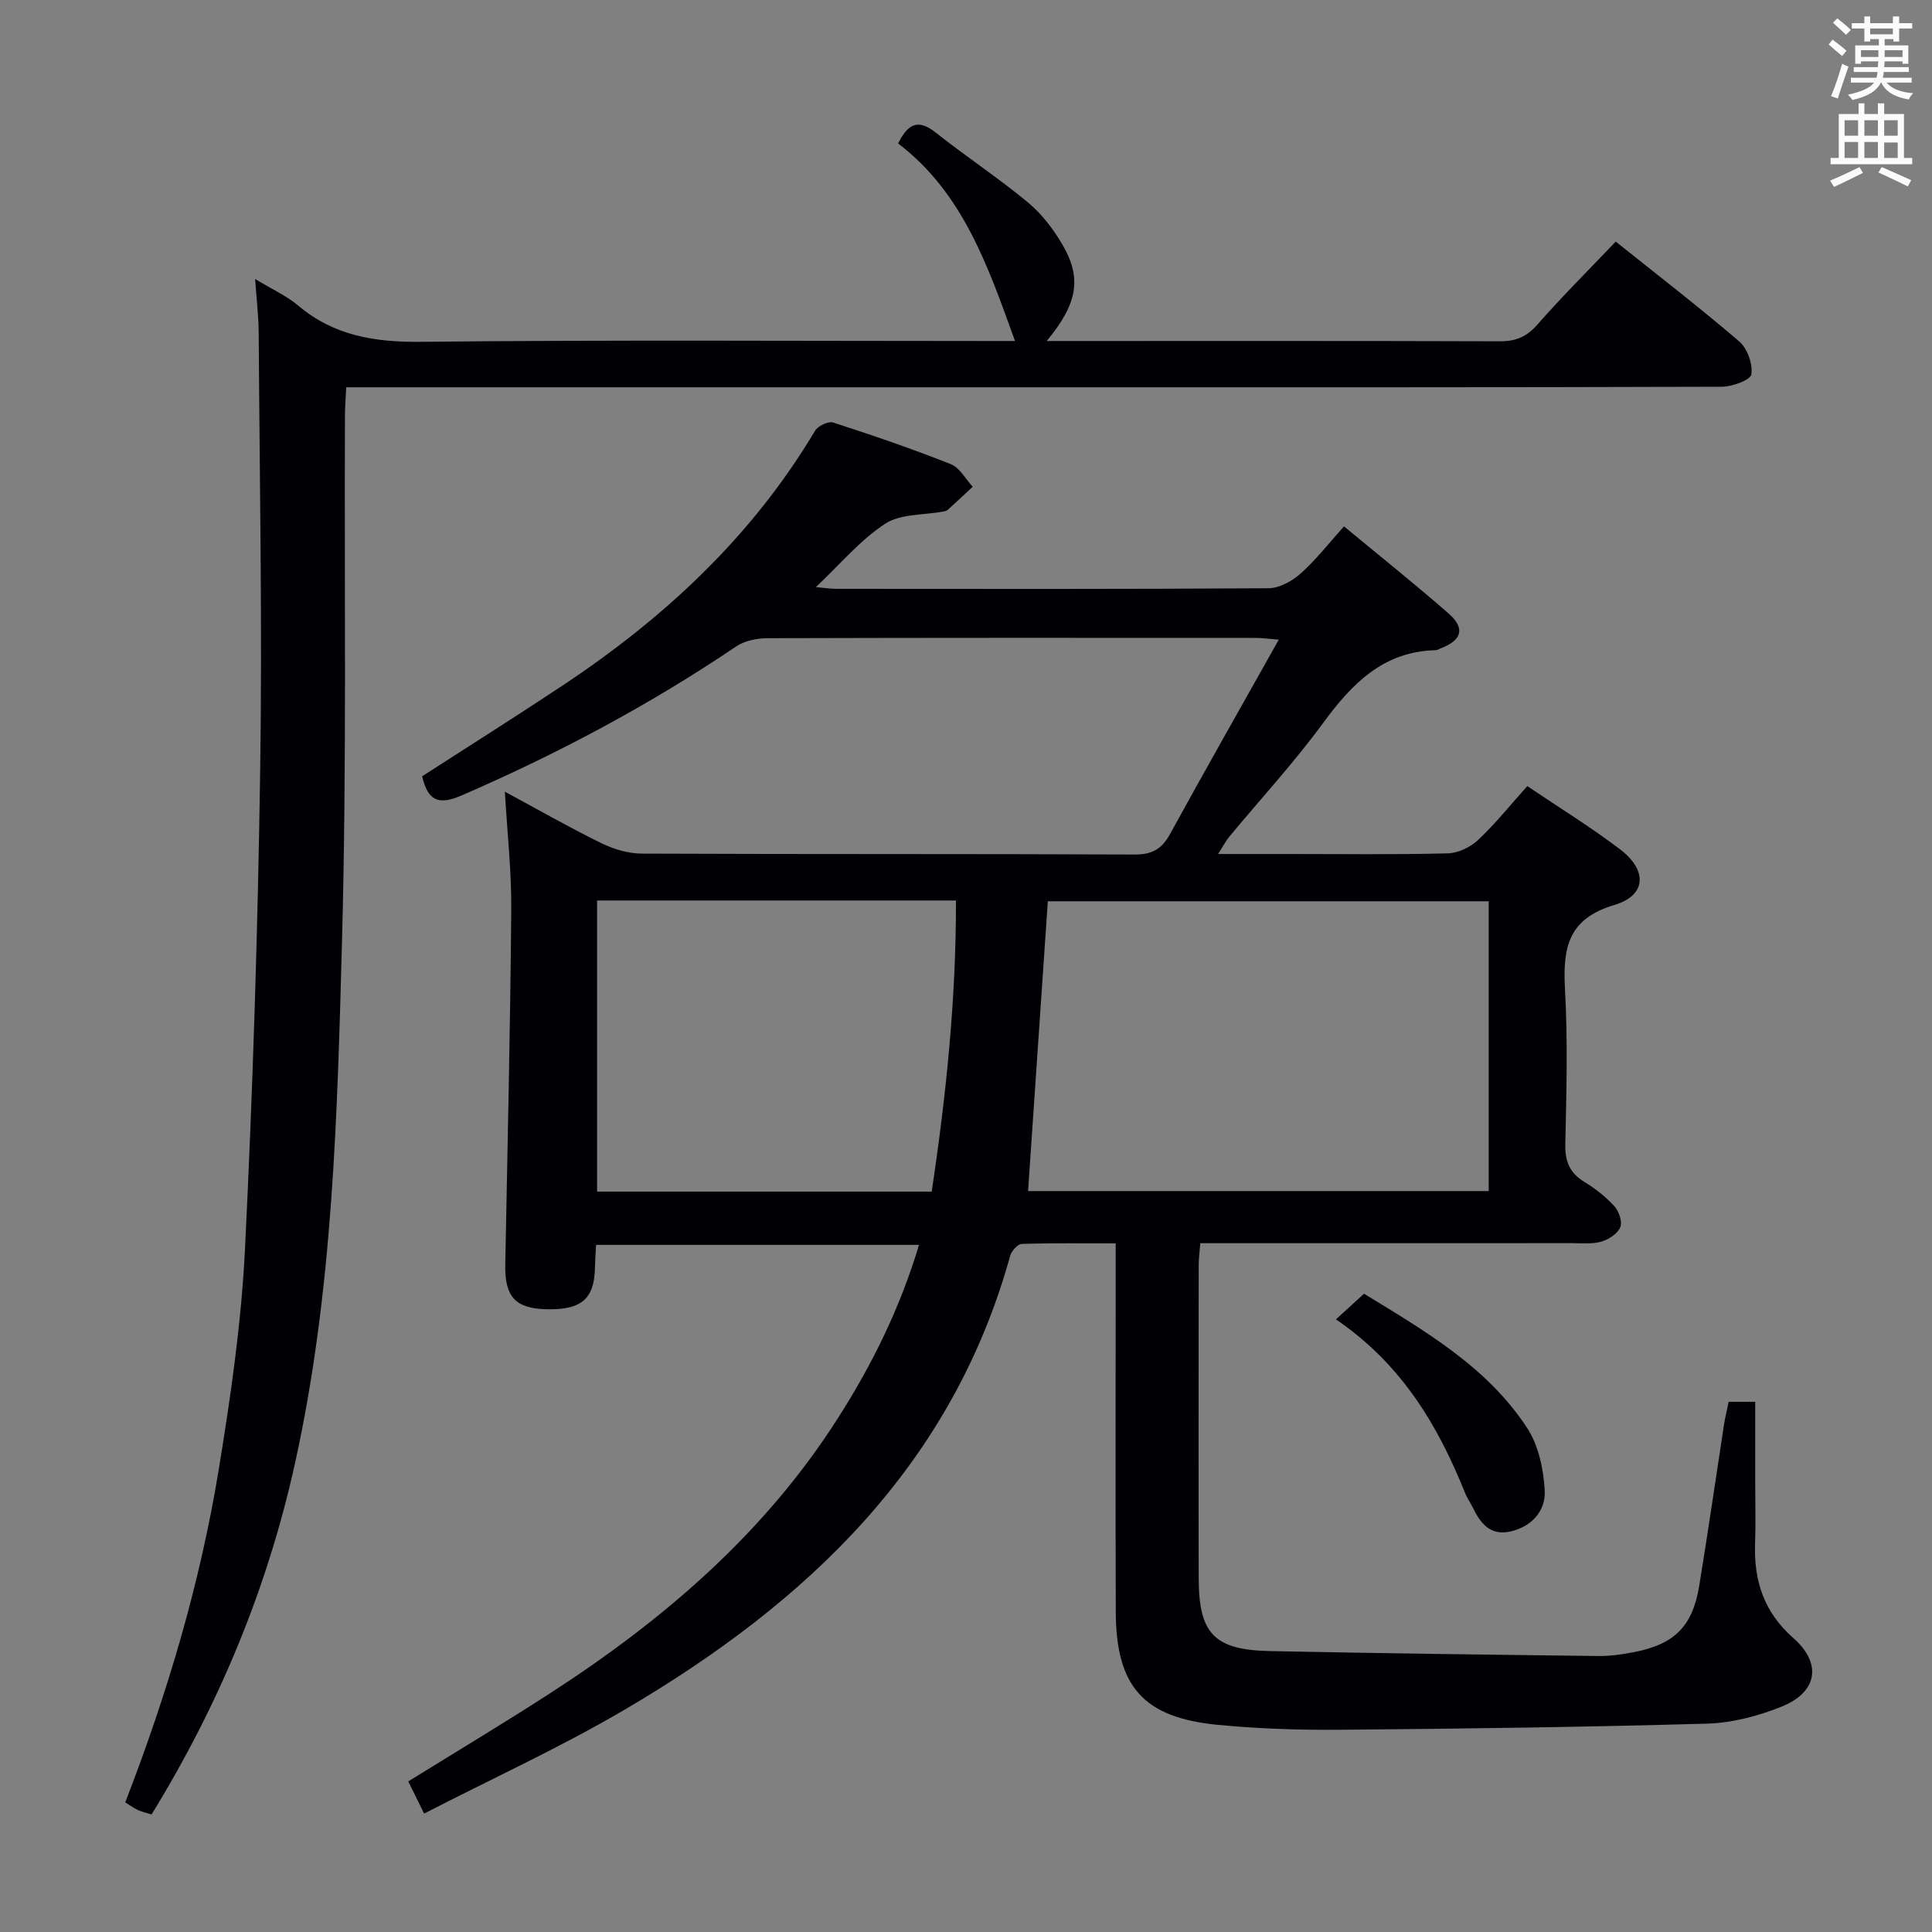 <svg enable-background="new 0 0 400 400" viewBox="0 0 400 400" xmlns="http://www.w3.org/2000/svg"><rect x="0" y="0" width="400" height="400" fill="#808080" stroke="none"/><g fill="#010105"><path d="m190.27 257.74c-22.73 0-44.66 0-66.86 0-.09 1.78-.2 3.24-.23 4.7-.12 6.55-2.86 8.86-10.26 8.62-6.28-.2-8.43-2.67-8.31-9.2.47-24.47 1.04-48.94 1.24-73.41.07-8.06-.84-16.13-1.32-24.54 6.75 3.64 13.23 7.35 19.93 10.64 2.57 1.26 5.61 2.17 8.44 2.18 34 .15 67.99.03 101.99.19 3.68.02 5.67-1.16 7.38-4.29 7.26-13.24 14.73-26.37 22.49-40.2-2.12-.16-3.5-.36-4.88-.36-33.66-.02-67.33-.04-100.99.06-2.18.01-4.72.52-6.48 1.71-17.96 12.14-36.98 22.25-56.87 30.86-4.96 2.15-6.97.92-8.14-3.98 9.63-6.21 19.42-12.38 29.06-18.78 21.06-13.97 39.22-30.83 52.29-52.76.6-1 2.75-2.03 3.75-1.7 8.2 2.65 16.37 5.45 24.38 8.63 1.83.73 3.03 3.07 4.51 4.67-1.71 1.59-3.41 3.19-5.14 4.75-.23.21-.59.31-.91.37-4.08.77-8.87.44-12.07 2.53-5.17 3.38-9.3 8.36-14.35 13.12 1.75.16 2.99.36 4.22.36 29.83.02 59.66.08 89.49-.12 2.26-.02 4.9-1.48 6.67-3.06 3.19-2.85 5.85-6.3 8.96-9.75 7.4 6.13 14.66 11.92 21.65 18.03 3.52 3.08 2.77 5.55-1.67 7.24-.31.12-.61.35-.93.36-10.95.24-17.44 6.98-23.44 15.17-6 8.17-12.91 15.67-19.39 23.49-.69.84-1.2 1.84-2.29 3.54h14.53c11 0 22 .15 32.99-.13 2.16-.05 4.72-1.27 6.32-2.78 3.61-3.39 6.72-7.3 10.18-11.15 6.6 4.46 13.12 8.47 19.19 13.08 5.72 4.34 5.51 9.55-1.16 11.53-9.76 2.9-10.69 9.08-10.22 17.56.59 10.63.29 21.33.06 31.99-.08 3.57.92 5.95 3.97 7.81 2.26 1.37 4.41 3.07 6.18 5.01.95 1.04 1.7 3.22 1.23 4.35-.56 1.34-2.38 2.53-3.9 2.98-1.86.55-3.96.32-5.96.32-23.66.01-47.33.01-70.99.01-1.96 0-3.91 0-6.1 0-.14 1.88-.33 3.16-.33 4.44-.02 21.66-.05 43.33 0 64.99.03 11.46 3.23 14.79 14.83 15.02 22.64.46 45.28.75 67.92 1.02 2.46.03 4.97-.34 7.4-.81 8.35-1.62 12.1-5.34 13.47-13.7 1.83-11.14 3.43-22.31 5.15-33.47.23-1.47.59-2.92.95-4.65h5.5v16.86c0 4.17.12 8.34-.03 12.5-.27 7.72 1.85 14.2 7.92 19.55 6 5.28 5 11.22-2.45 14.21-4.85 1.95-10.24 3.36-15.42 3.51-25.29.72-50.6 1.05-75.9 1.27-8.47.07-16.98-.21-25.4-1.02-15.39-1.49-21.06-7.92-21.11-23.4-.08-23.33-.02-46.66-.02-69.99 0-1.82 0-3.65 0-6.29-6.64 0-13.05-.09-19.46.11-.84.03-2.11 1.47-2.39 2.48-12.06 43.52-42.22 71.82-79.52 93.78-13.42 7.9-27.67 14.4-41.81 21.68-1.38-2.8-2.32-4.7-3.28-6.66 10.03-6.22 19.85-12.09 29.46-18.31 23.43-15.16 44.29-33.05 59.47-56.86 7.07-11.06 12.85-22.73 16.81-35.91zm117.95-71.14c-30.88 0-61.39 0-91.28 0-1.38 20.27-2.73 40.08-4.09 60h95.37c0-20.23 0-40.12 0-60zm-184.6-.16v60.27h69.28c3.01-20.08 5.07-40.05 5.02-60.27-25.27 0-49.69 0-74.3 0z"/><path d="m52.82 57.76c3.57 2.17 6.51 3.48 8.88 5.48 7.44 6.28 15.88 7.63 25.44 7.53 39.15-.42 78.32-.17 117.47-.17h5.54c-5.61-15.49-10.74-30.63-24.2-40.9 2.02-4.07 4.11-5.16 7.78-2.25 6.25 4.95 12.94 9.36 19.08 14.45 2.87 2.38 5.31 5.57 7.2 8.82 4.01 6.92 3.09 12.16-3.3 19.88h5.35c29.49 0 58.99-.04 88.48.06 3.27.01 5.51-.9 7.72-3.41 5.15-5.87 10.7-11.39 16.26-17.23 8.58 6.86 17.26 13.55 25.57 20.67 1.68 1.44 2.82 4.66 2.51 6.82-.17 1.16-3.95 2.55-6.1 2.56-46.82.15-93.65.11-140.47.11-45.99 0-91.98 0-137.97 0-1.97 0-3.94 0-6.38 0-.1 2.17-.25 3.95-.26 5.73-.15 36.15.37 72.33-.6 108.46-.98 36.35-1.85 72.81-9.74 108.57-5.7 25.83-15.69 49.94-29.7 72.72-1.03-.32-1.96-.51-2.8-.9-.88-.4-1.67-.99-2.65-1.6 8.72-22.5 15.52-45.4 19.38-69.04 2.46-15.06 4.66-30.26 5.41-45.48 1.63-33.07 2.66-66.18 3.15-99.28.45-30.11-.12-60.24-.31-90.36-.01-3.46-.44-6.93-.74-11.24z"/><path d="m276.59 273.16c2.35-2.15 3.92-3.58 5.82-5.31 12.53 7.68 25.42 15.07 33.74 27.75 2.38 3.62 3.43 8.58 3.67 13 .22 4.16-2.63 7.45-7.08 8.47-4.33.99-6.32-1.84-7.93-5.17-.43-.89-1.05-1.71-1.41-2.62-5.64-14.08-13.15-26.82-26.81-36.12z"/></g><path d="m378.6 9.2.8-1c.9.7 1.9 1.4 2.9 2.3l-.9 1.1c-1.1-.9-2-1.7-2.8-2.4zm.5 10.7c.9-2.1 1.6-4.3 2.3-6.7.4.2.8.4 1.3.6-.7 2.1-1.5 4.3-2.2 6.6zm.4-15.2.9-.9c1 .8 2 1.6 2.8 2.4l-1 1c-1-.9-1.9-1.8-2.7-2.5zm12.5-1.3h1.2v1.4h2.7v1.1h-2.7v2.7h-1.2v-.5h-1.8v1.3h4.9v3.8h-1.2v-.5h-3.7c0 .4-.1.9-.1 1.2h5.1v1h-5.2c0 .5-.1.9-.2 1.2h6v1h-5.2c1.1 1.3 2.9 2 5.5 2.2-.4.4-.7.8-.9 1.3-2.9-.5-4.8-1.6-5.7-3.5h-.1c-.8 1.7-2.7 2.9-5.9 3.6-.2-.4-.6-.8-.9-1.1 2.8-.6 4.6-1.4 5.4-2.5h-4.8v-1h5.3c.1-.3.2-.7.2-1.2h-4.9v-1h5c0-.4 0-.8.1-1.2h-3.6v.5h-1.2v-3.8h4.9v-1.3h-1.8v.5h-1.2v-2.7h-2.6v-1.1h2.6v-1.4h1.2v1.4h4.7v-1.4zm-6.7 8.4h3.6c0-.4 0-.9 0-1.4h-3.6zm1.9-4.7h4.7v-1.2h-4.7zm6.7 3.3h-3.7v1.4h3.7z" fill="#fafbfa"/><path d="m384.7 21.4h1.3v2.2h2.8v-2.2h1.3v2.2h4.1v9.1h1.7v1.3h-16.9v-1.3h1.7v-9.1h4.1v-2.2zm.3 13.2.7 1.2c-1.8.9-3.8 1.9-6 2.9-.2-.4-.5-.8-.8-1.3 2.4-1 4.4-2 6.1-2.8zm-3.1-6.5h2.8v-3.2h-2.8zm0 4.6h2.8v-3.3h-2.8zm4.1-4.6h2.8v-3.2h-2.8zm0 4.6h2.8v-3.3h-2.8zm3.6 1.9c2.1.9 4.1 1.8 6.1 2.7l-.7 1.3c-2.2-1.1-4.2-2-6.1-2.9zm3.3-9.7h-2.8v3.2h2.8zm-2.8 7.8h2.8v-3.2h-2.8z" fill="#fafbfa"/></svg>